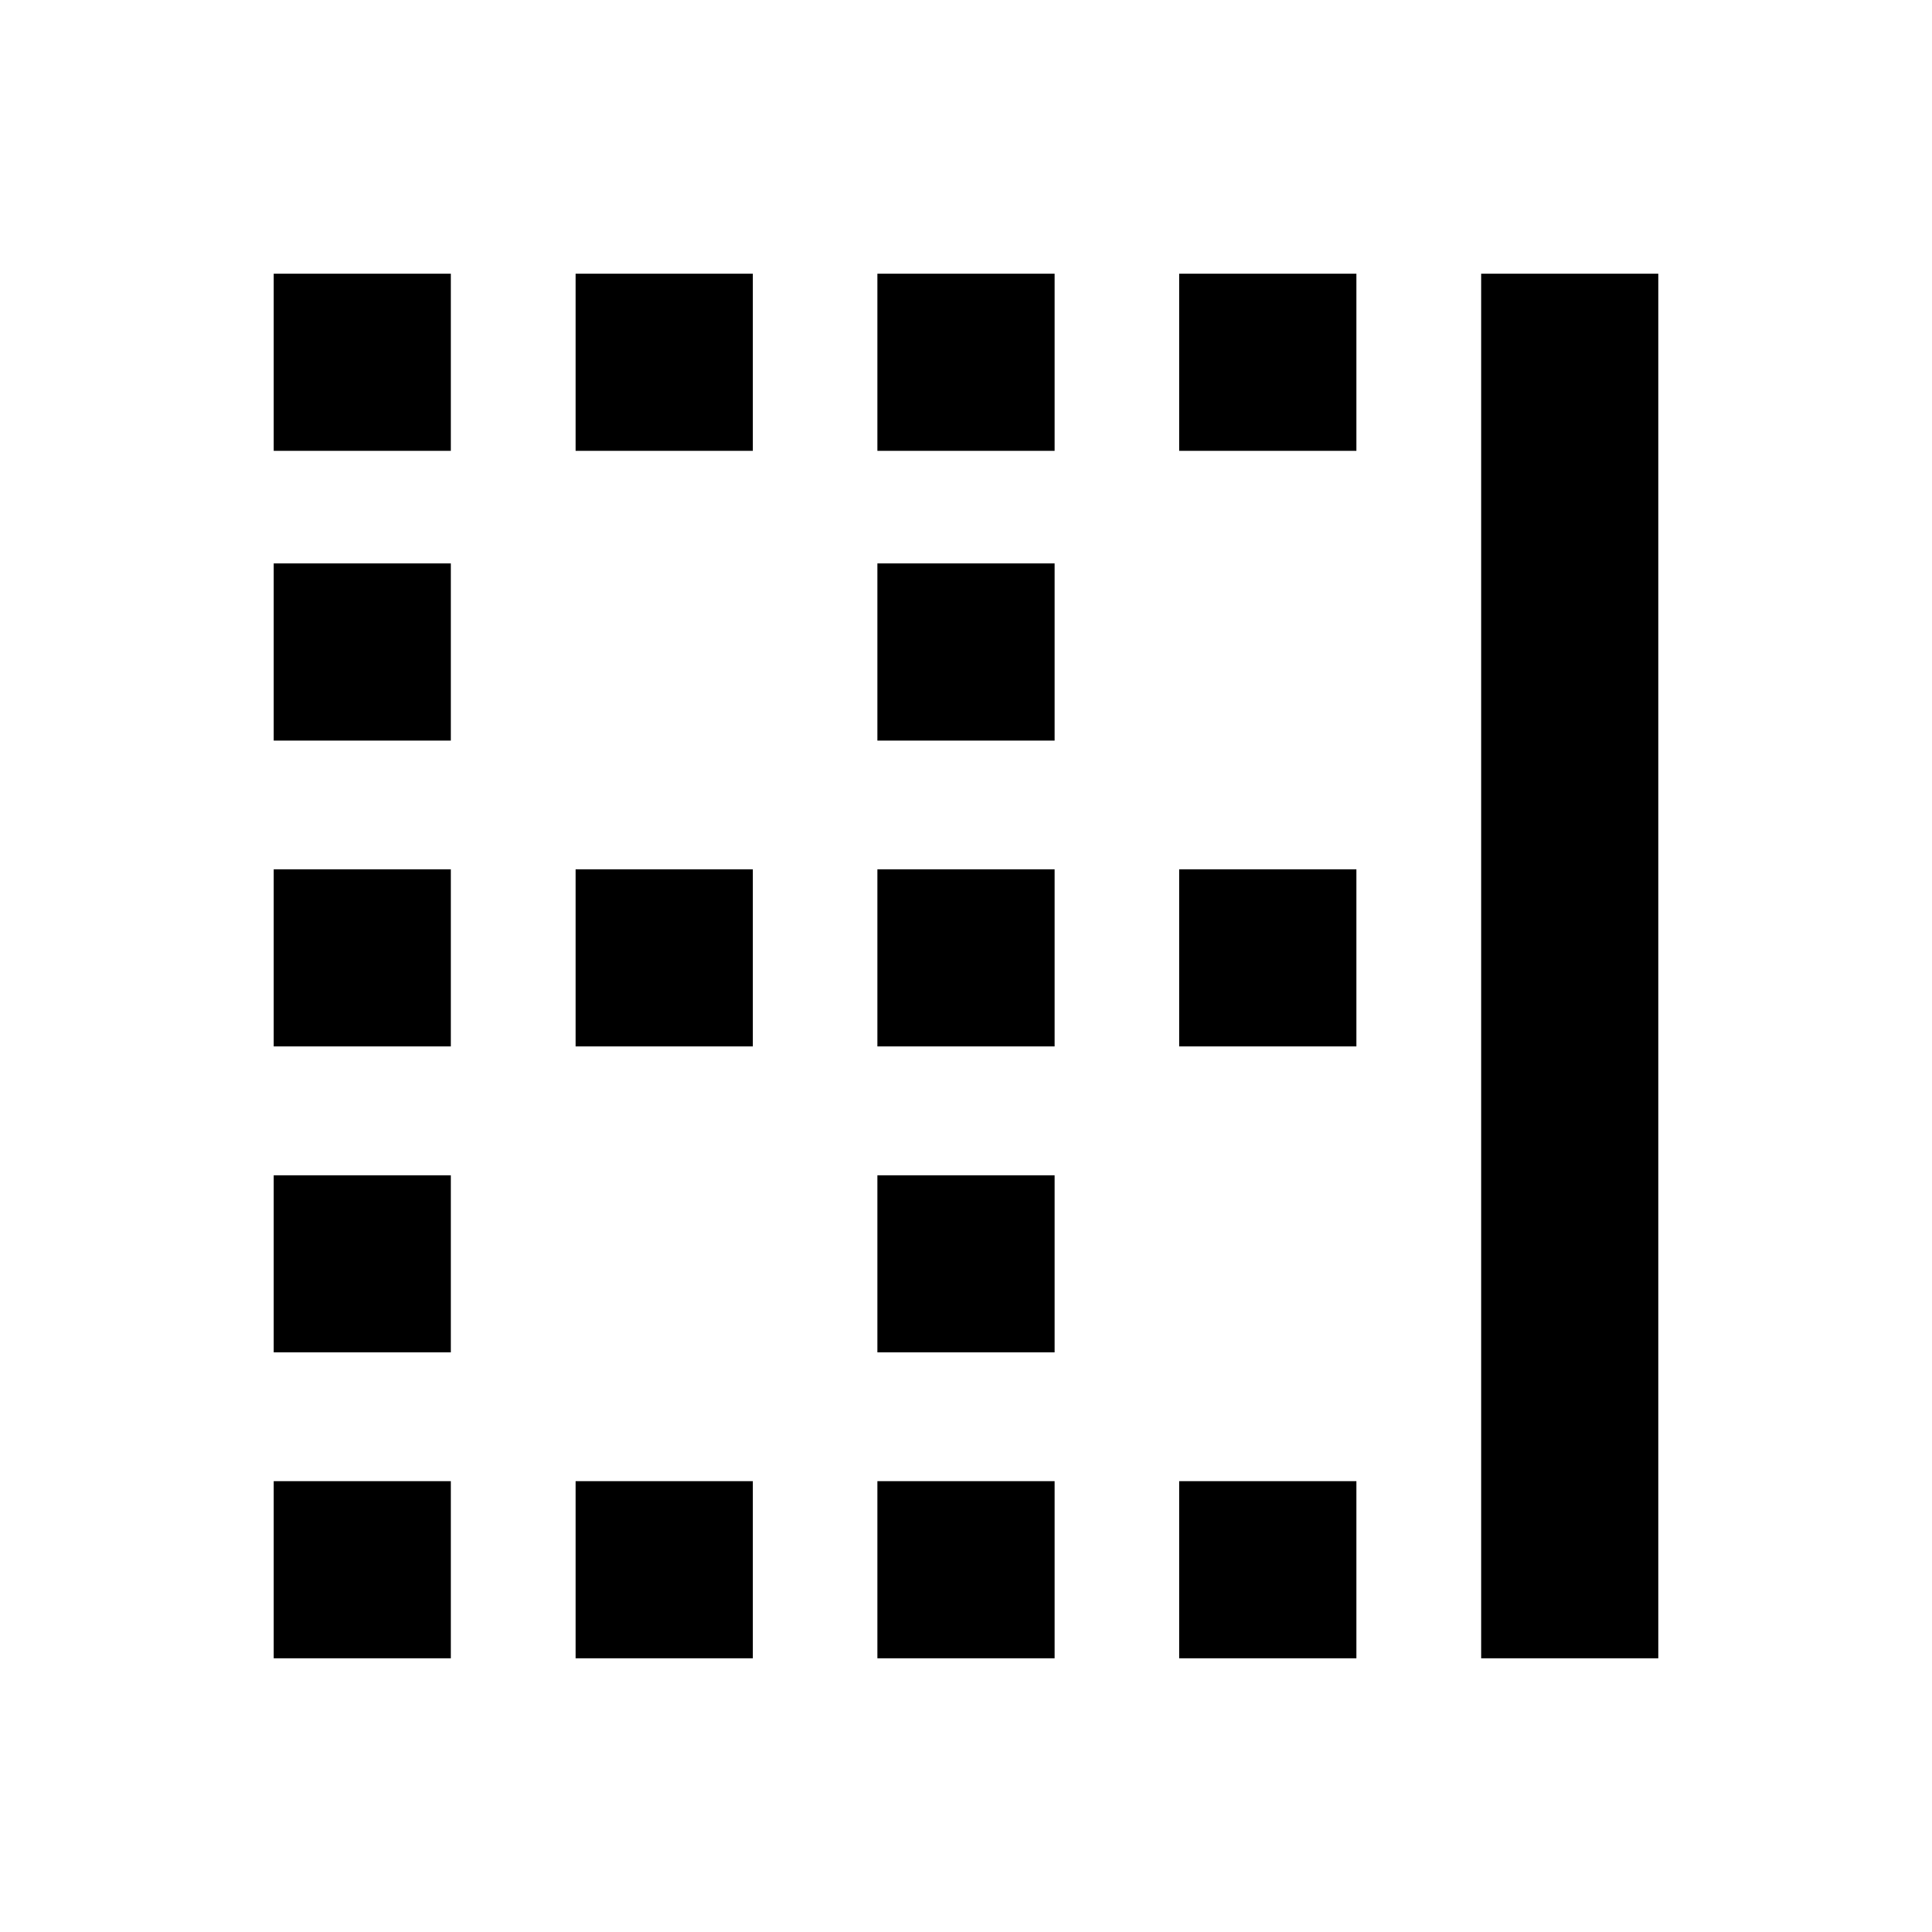 <svg xmlns="http://www.w3.org/2000/svg" height="20" width="20"><path d="M2.833 17.167v-1.834h1.834v1.834Zm0-3.167v-1.833h1.834V14Zm0-3.167V9h1.834v1.833Zm0-3.166V5.833h1.834v1.834Zm0-3V2.833h1.834v1.834Zm3.125 12.5v-1.834h1.834v1.834Zm0-6.334V9h1.834v1.833Zm0-6.166V2.833h1.834v1.834Zm3.125 12.5v-1.834h1.834v1.834Zm0-3.167v-1.833h1.834V14Zm0-3.167V9h1.834v1.833Zm0-3.166V5.833h1.834v1.834Zm0-3V2.833h1.834v1.834Zm3.125 12.5v-1.834h1.834v1.834Zm0-6.334V9h1.834v1.833Zm0-6.166V2.833h1.834v1.834Zm3.125 12.5V2.833h1.834v14.334Z"/></svg>